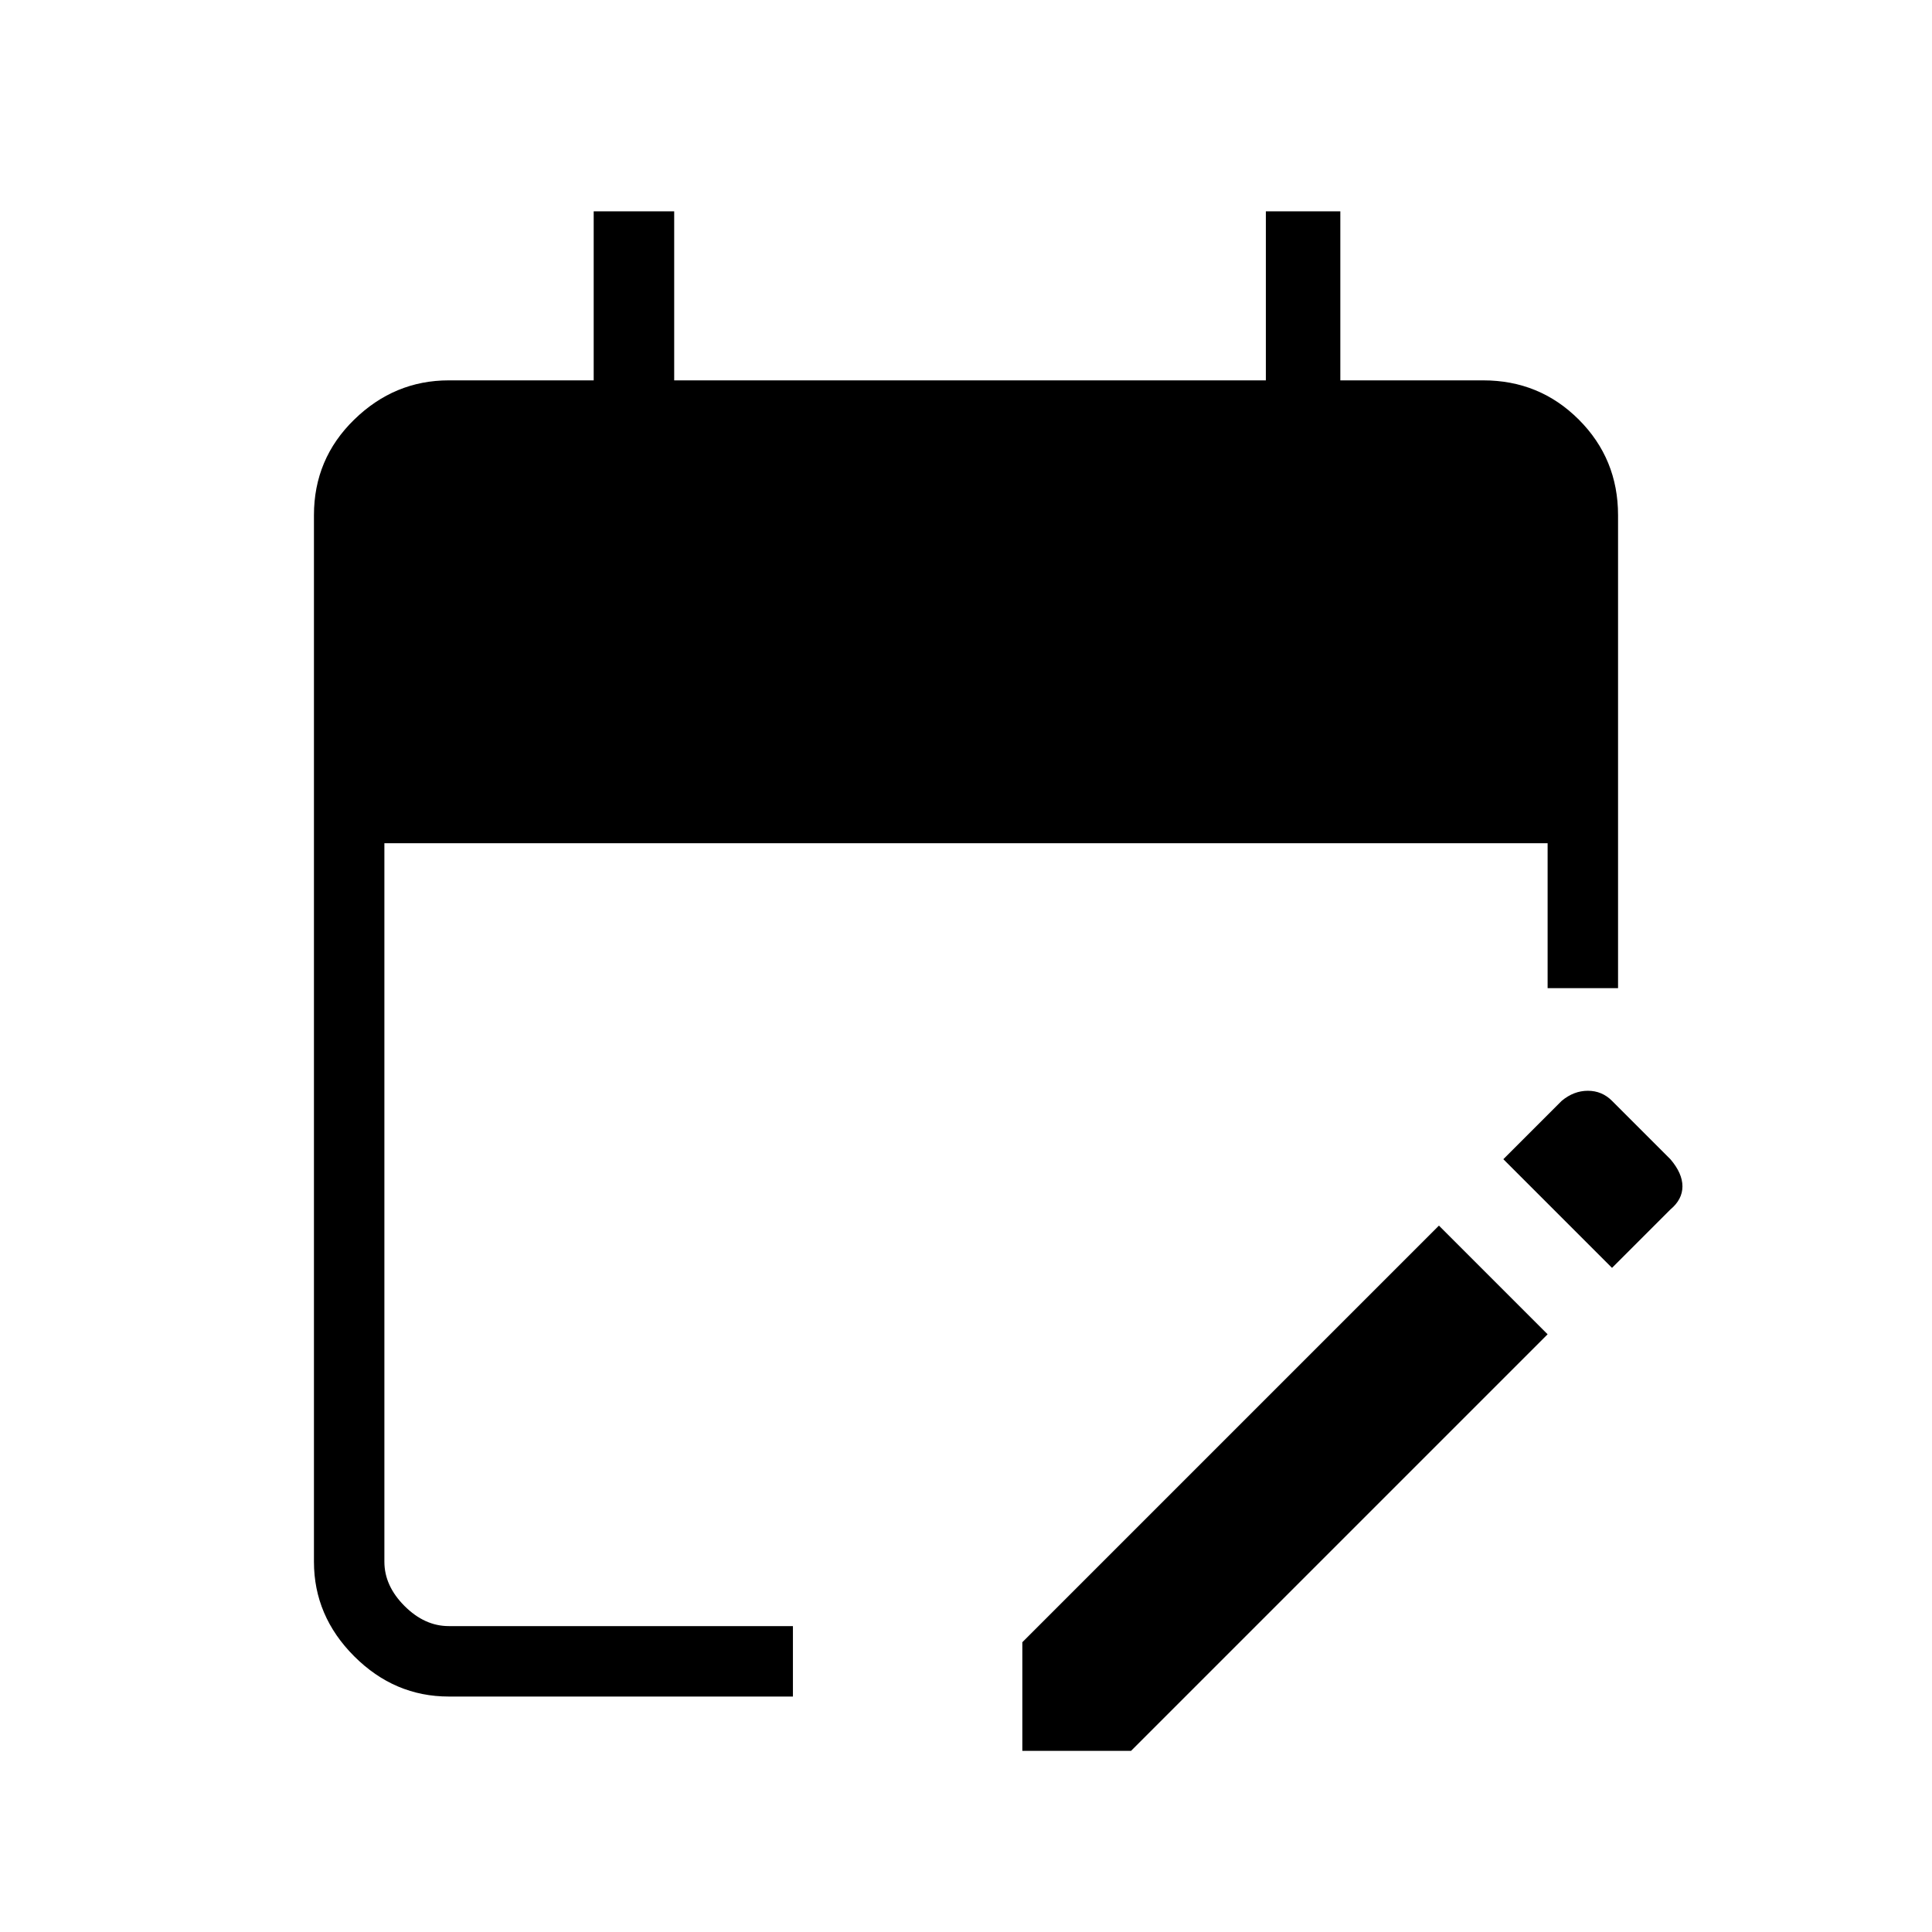 <svg xmlns="http://www.w3.org/2000/svg" height="48" width="48"><path d="M11.15 42.15Q9.8 42.15 8.8 41.15Q7.8 40.15 7.8 38.8V12.8Q7.8 11.4 8.8 10.425Q9.8 9.45 11.15 9.45H14.75V5.25H16.75V9.45H31.45V5.25H33.3V9.45H36.85Q38.25 9.45 39.225 10.425Q40.2 11.4 40.2 12.8V24.55H38.45V20.95H9.55V38.8Q9.55 39.4 10.05 39.9Q10.55 40.4 11.15 40.4H19.7V42.15ZM40.05 31.5 37.35 28.8 38.8 27.35Q39.1 27.1 39.45 27.1Q39.8 27.1 40.05 27.35L41.5 28.8Q41.8 29.15 41.8 29.475Q41.8 29.8 41.5 30.05ZM25.4 43.5V40.8L35.75 30.45L38.45 33.15L28.1 43.5Z"/></svg>